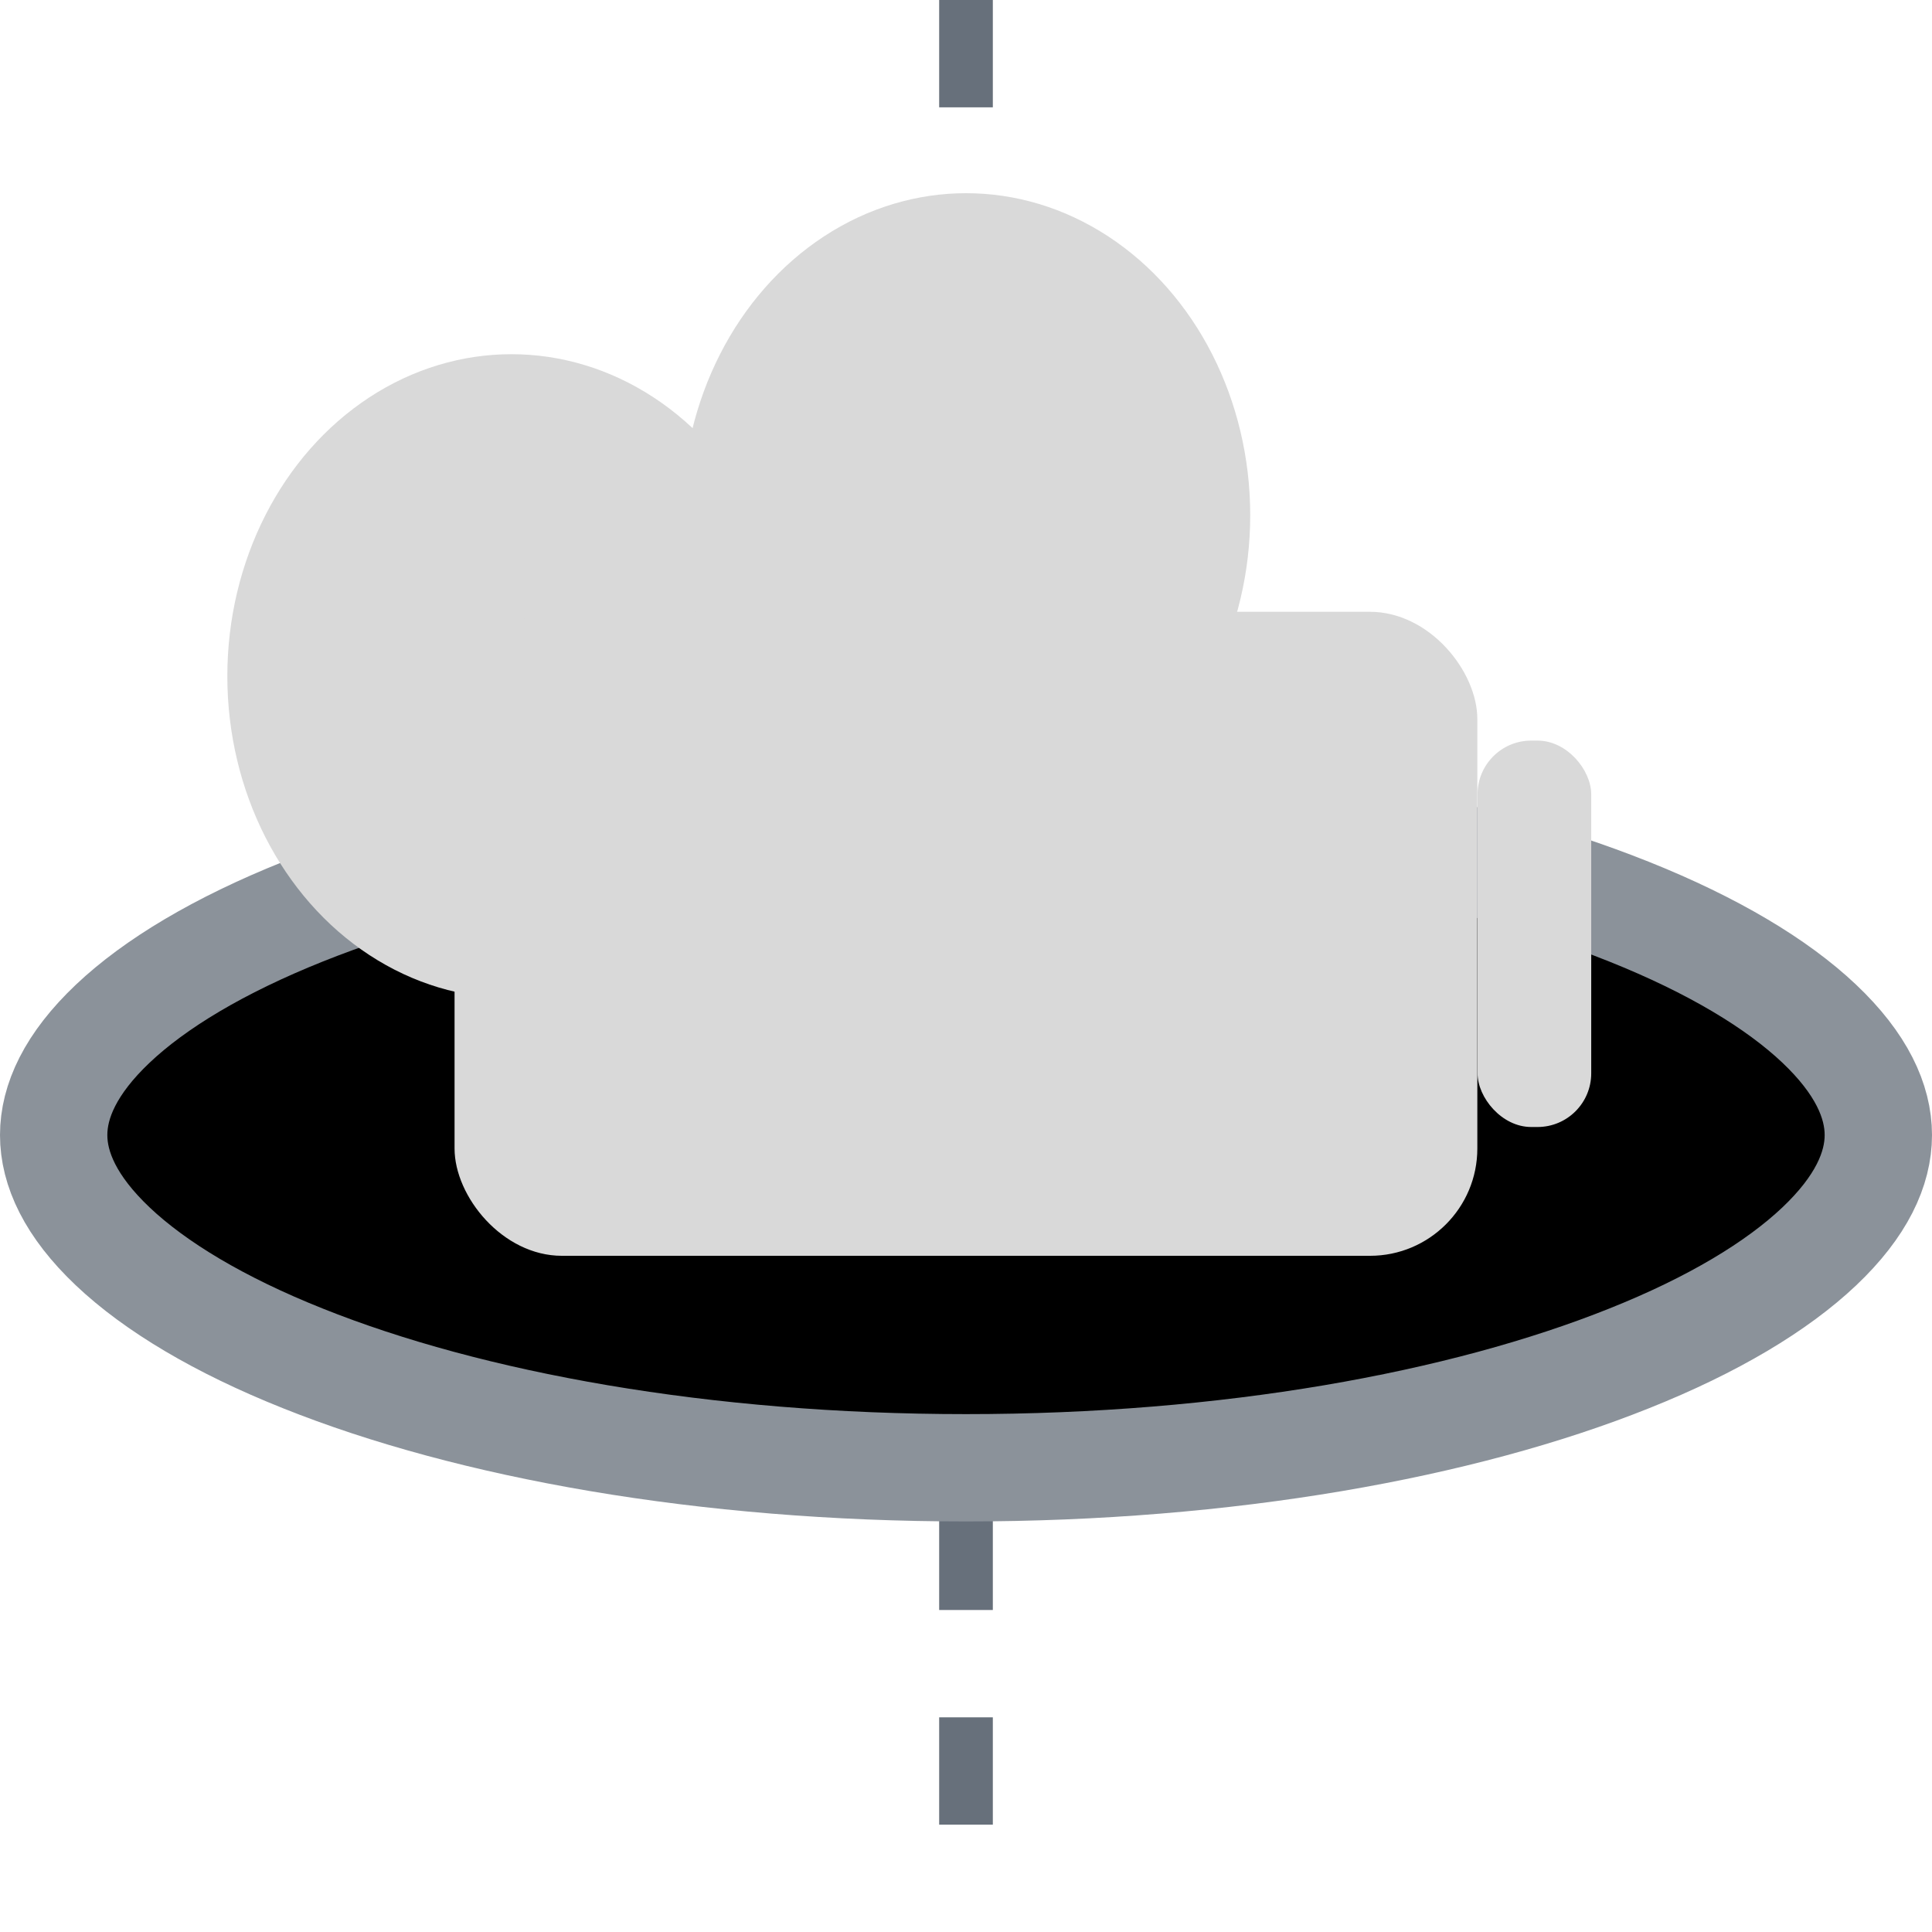 <?xml version="1.0"?>
<svg xmlns="http://www.w3.org/2000/svg" viewBox="0 0 18 18" fill="black">
  <path stroke="#67707B" d="M9 0L9 18" stroke-width="0.5" stroke-dasharray="1 1"/>
  <path stroke="#8B929A" d="M17.5 10.575C17.5 10.89 17.342 11.241 16.949 11.613C16.555 11.986 15.958 12.345 15.178 12.656C13.622 13.279 11.438 13.675 9 13.675C6.562 13.675 4.378 13.279 2.822 12.656C2.042 12.345 1.445 11.986 1.051 11.613C0.658 11.241 0.5 10.89 0.5 10.575C0.5 10.26 0.658 9.909 1.051 9.537C1.445 9.164 2.042 8.806 2.822 8.494C4.378 7.871 6.562 7.475 9 7.475C11.438 7.475 13.622 7.871 15.178 8.494C15.958 8.806 16.555 9.164 16.949 9.537C17.342 9.909 17.5 10.26 17.5 10.575Z"/>
  <ellipse fill="#D9D9D9" cx="4.765" cy="6.3" rx="2.647" ry="3"/>
  <rect fill="#D9D9D9" x="13.766" y="6.9" width="1.059" height="3.6" rx="0.5"/>
  <ellipse fill="#D9D9D9" cx="9.001" cy="4.8" rx="2.647" ry="3"/>
  <rect fill="#D9D9D9" x="4.235" y="5.7" width="9.529" height="6" rx="1"/>
</svg>
